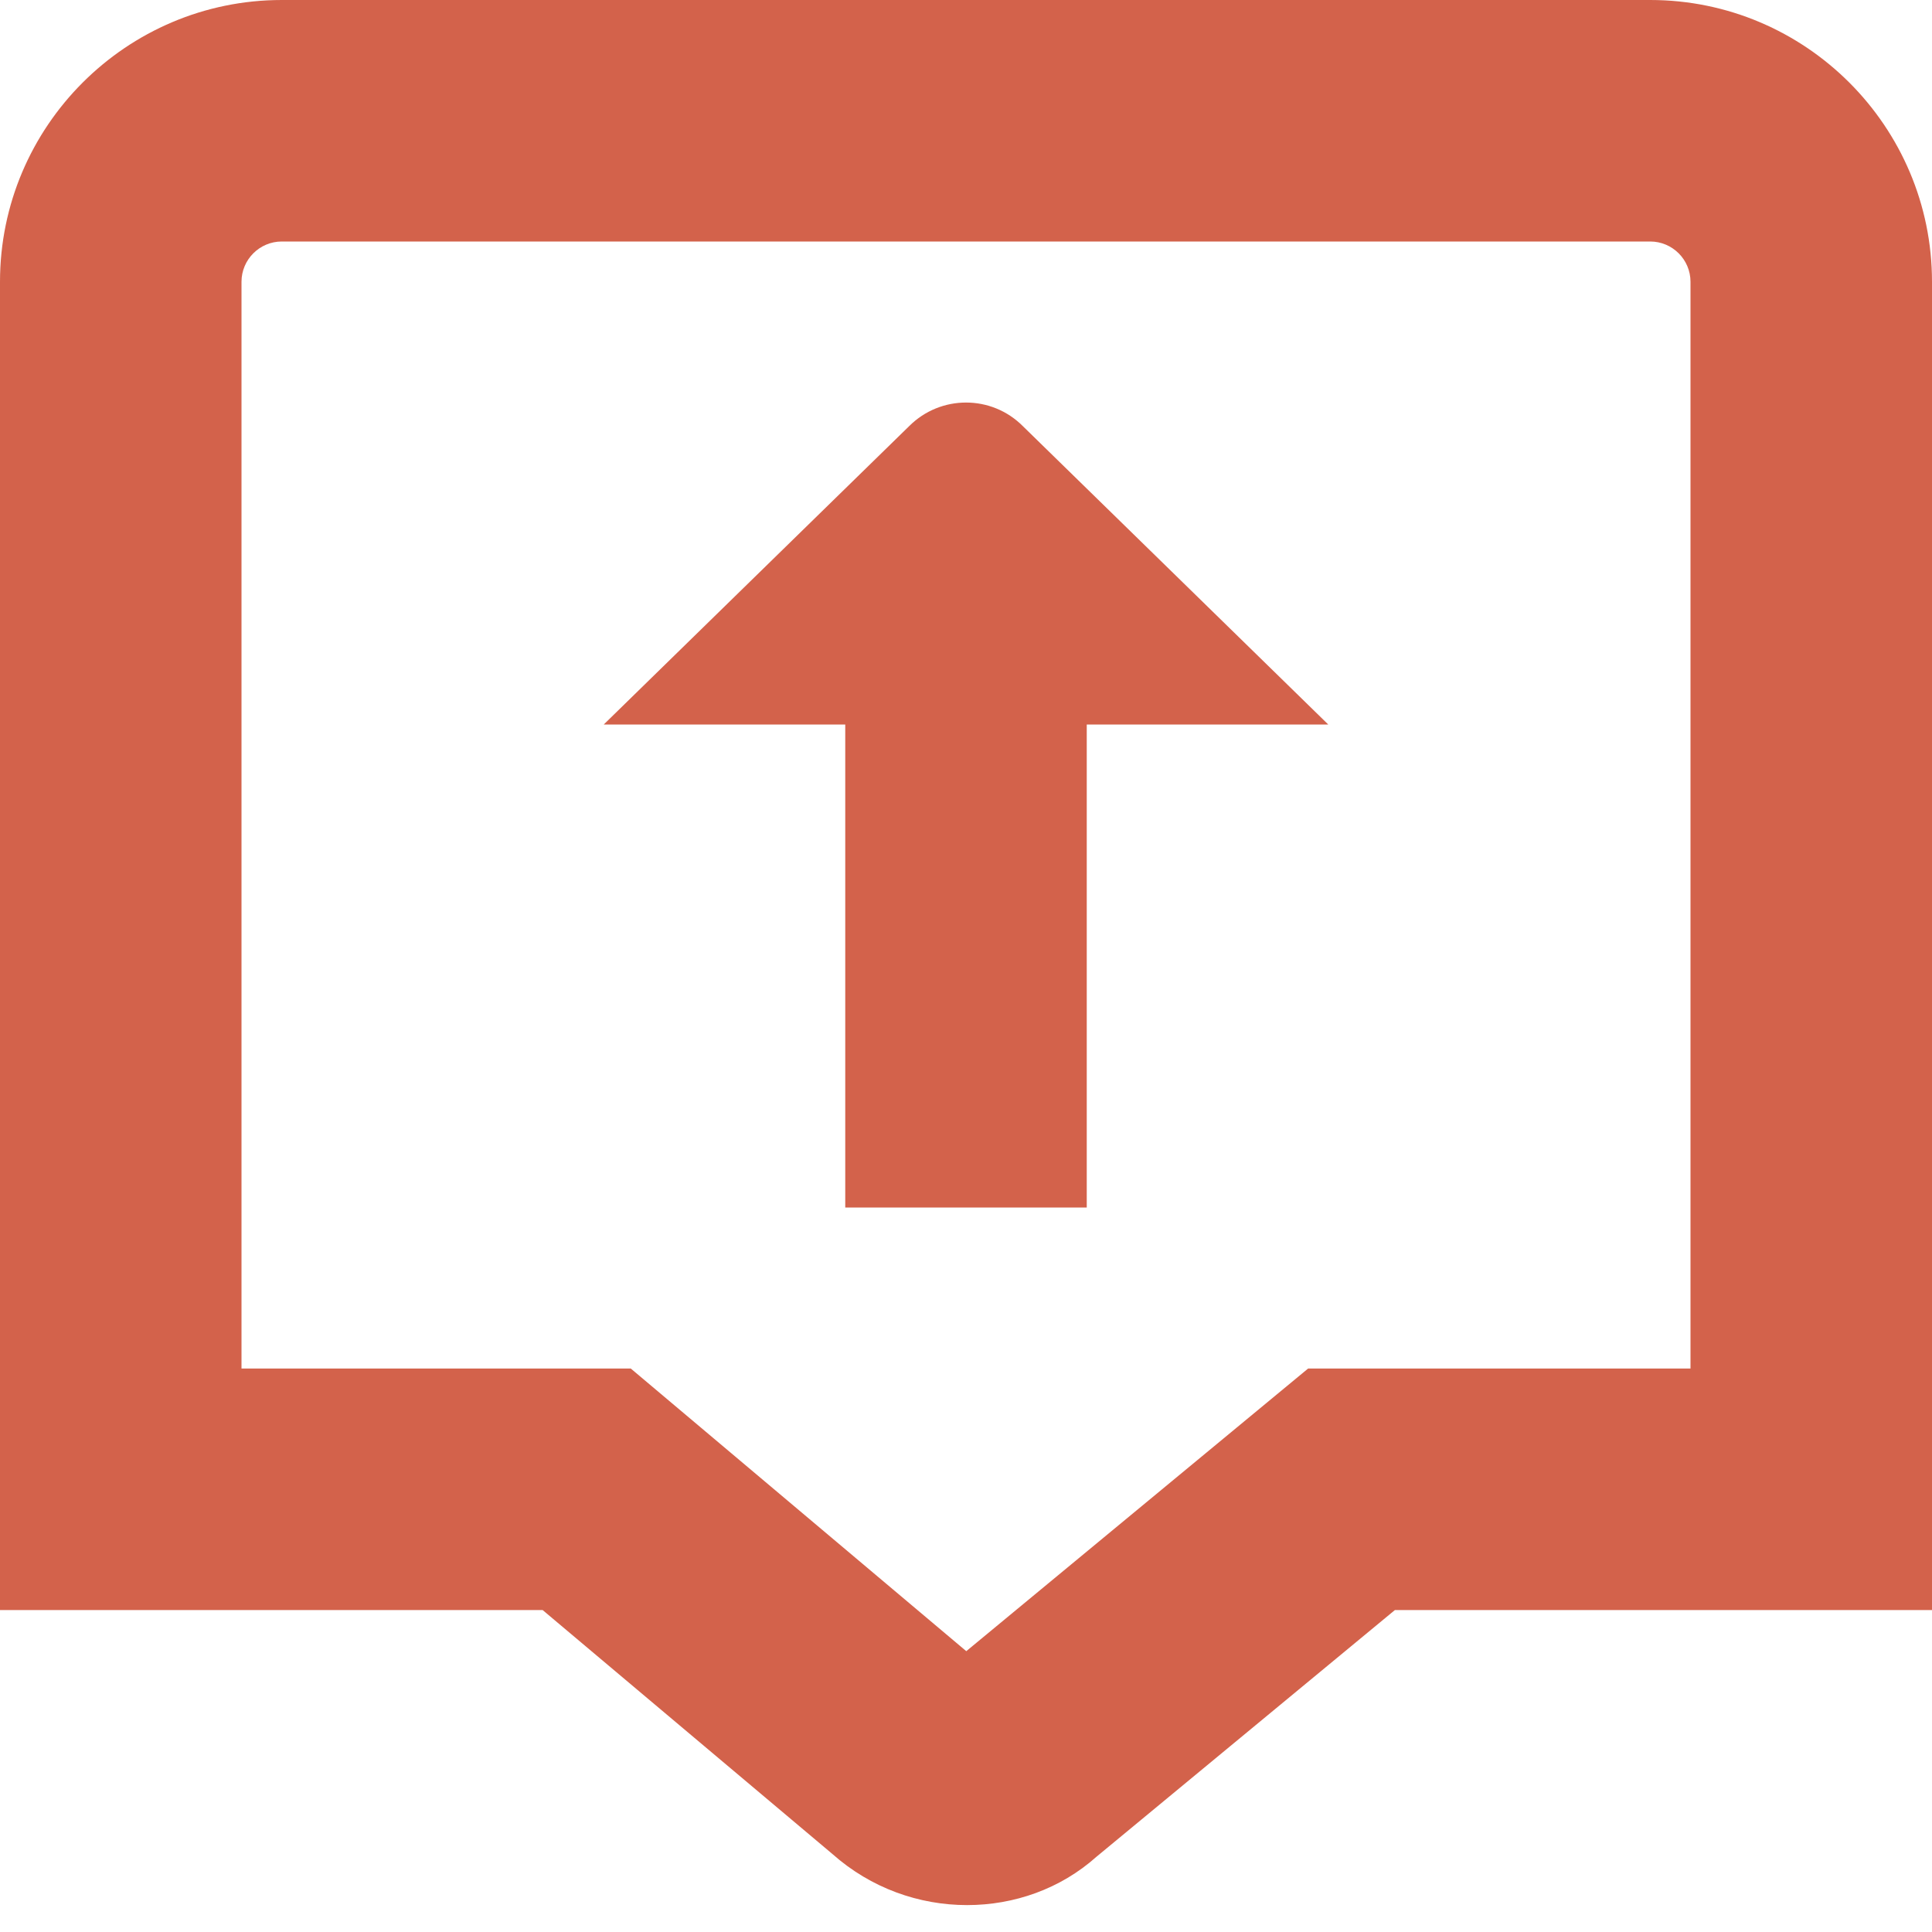 <svg width="14" height="14" viewBox="0 0 14 14" fill="none" xmlns="http://www.w3.org/2000/svg">
<g clip-path="url(#clip0_65_292)">
<path d="M11.958 0H2.042C0.916 0 0 0.916 0 2.042V11.667H3.932L6.031 13.434C6.311 13.683 6.661 13.805 7.008 13.805C7.348 13.805 7.684 13.688 7.945 13.455L10.108 11.667H14V2.042C14 0.916 13.084 0 11.958 0ZM12.25 9.917H9.479L7.002 11.965L4.571 9.917H1.75V2.042C1.75 1.881 1.881 1.75 2.042 1.75H11.958C12.119 1.75 12.25 1.881 12.25 2.042V9.917ZM7.412 3.088L9.625 5.25H7.875V8.75H6.125V5.25H4.375L6.588 3.088C6.816 2.86 7.185 2.86 7.412 3.088Z" fill="#D3624B"/>
</g>
<defs>
<clipPath id="clip0_65_292">
<rect width="14" height="14" fill="white"/>
</clipPath>
</defs>
</svg>
